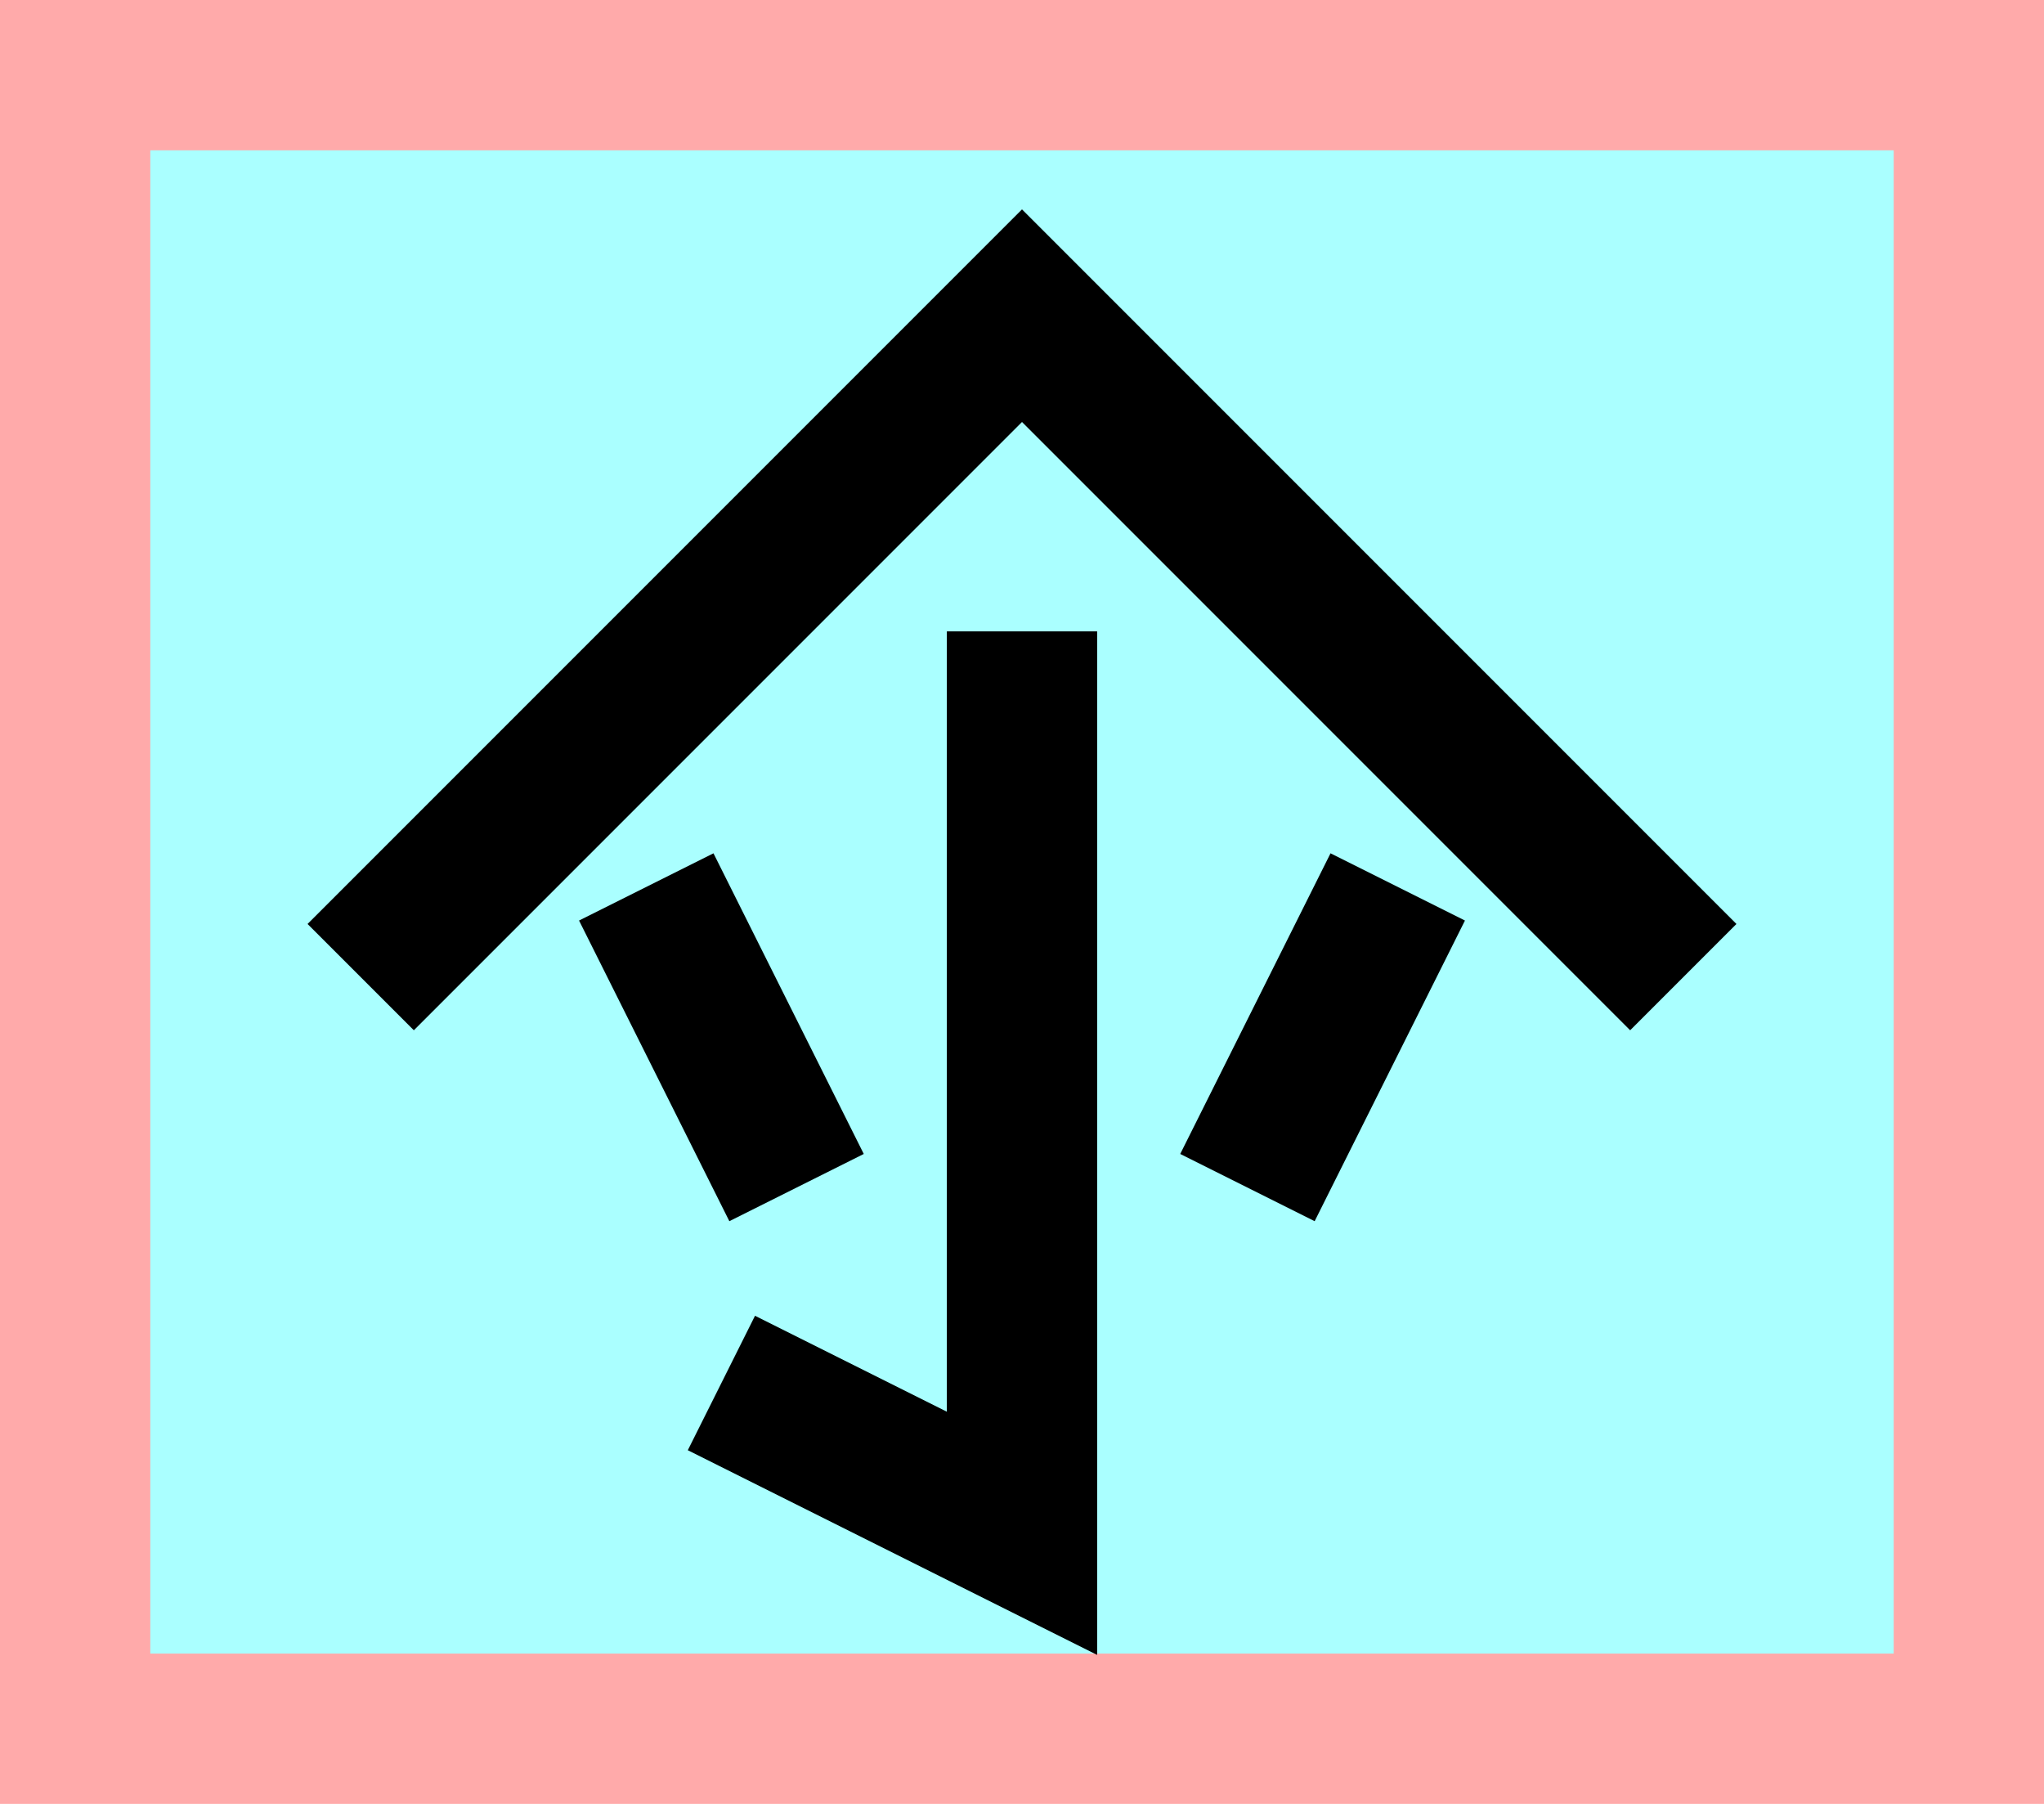 <?xml version="1.0" encoding="UTF-8"?>
<svg width="136mm" height="120mm" version="1.1" viewBox="0 0 136 120" xmlns="http://www.w3.org/2000/svg">
    <path fill="#faa" d="m0 0 h136v120h-136" />
    <path fill="#aff" d="m10 10 h116 v 100 h-116 z" />
    <g>
        <g stroke="#000" stroke-width="10" fill="none">
            <path d="m24 65 44-44 44 44"></path>

            <path d="m68 42v60l-20-10"></path>
            <path d="m53 79l-10-20"></path>
            <path d="m83 79l10-20"></path>
        </g>
    </g>
</svg>